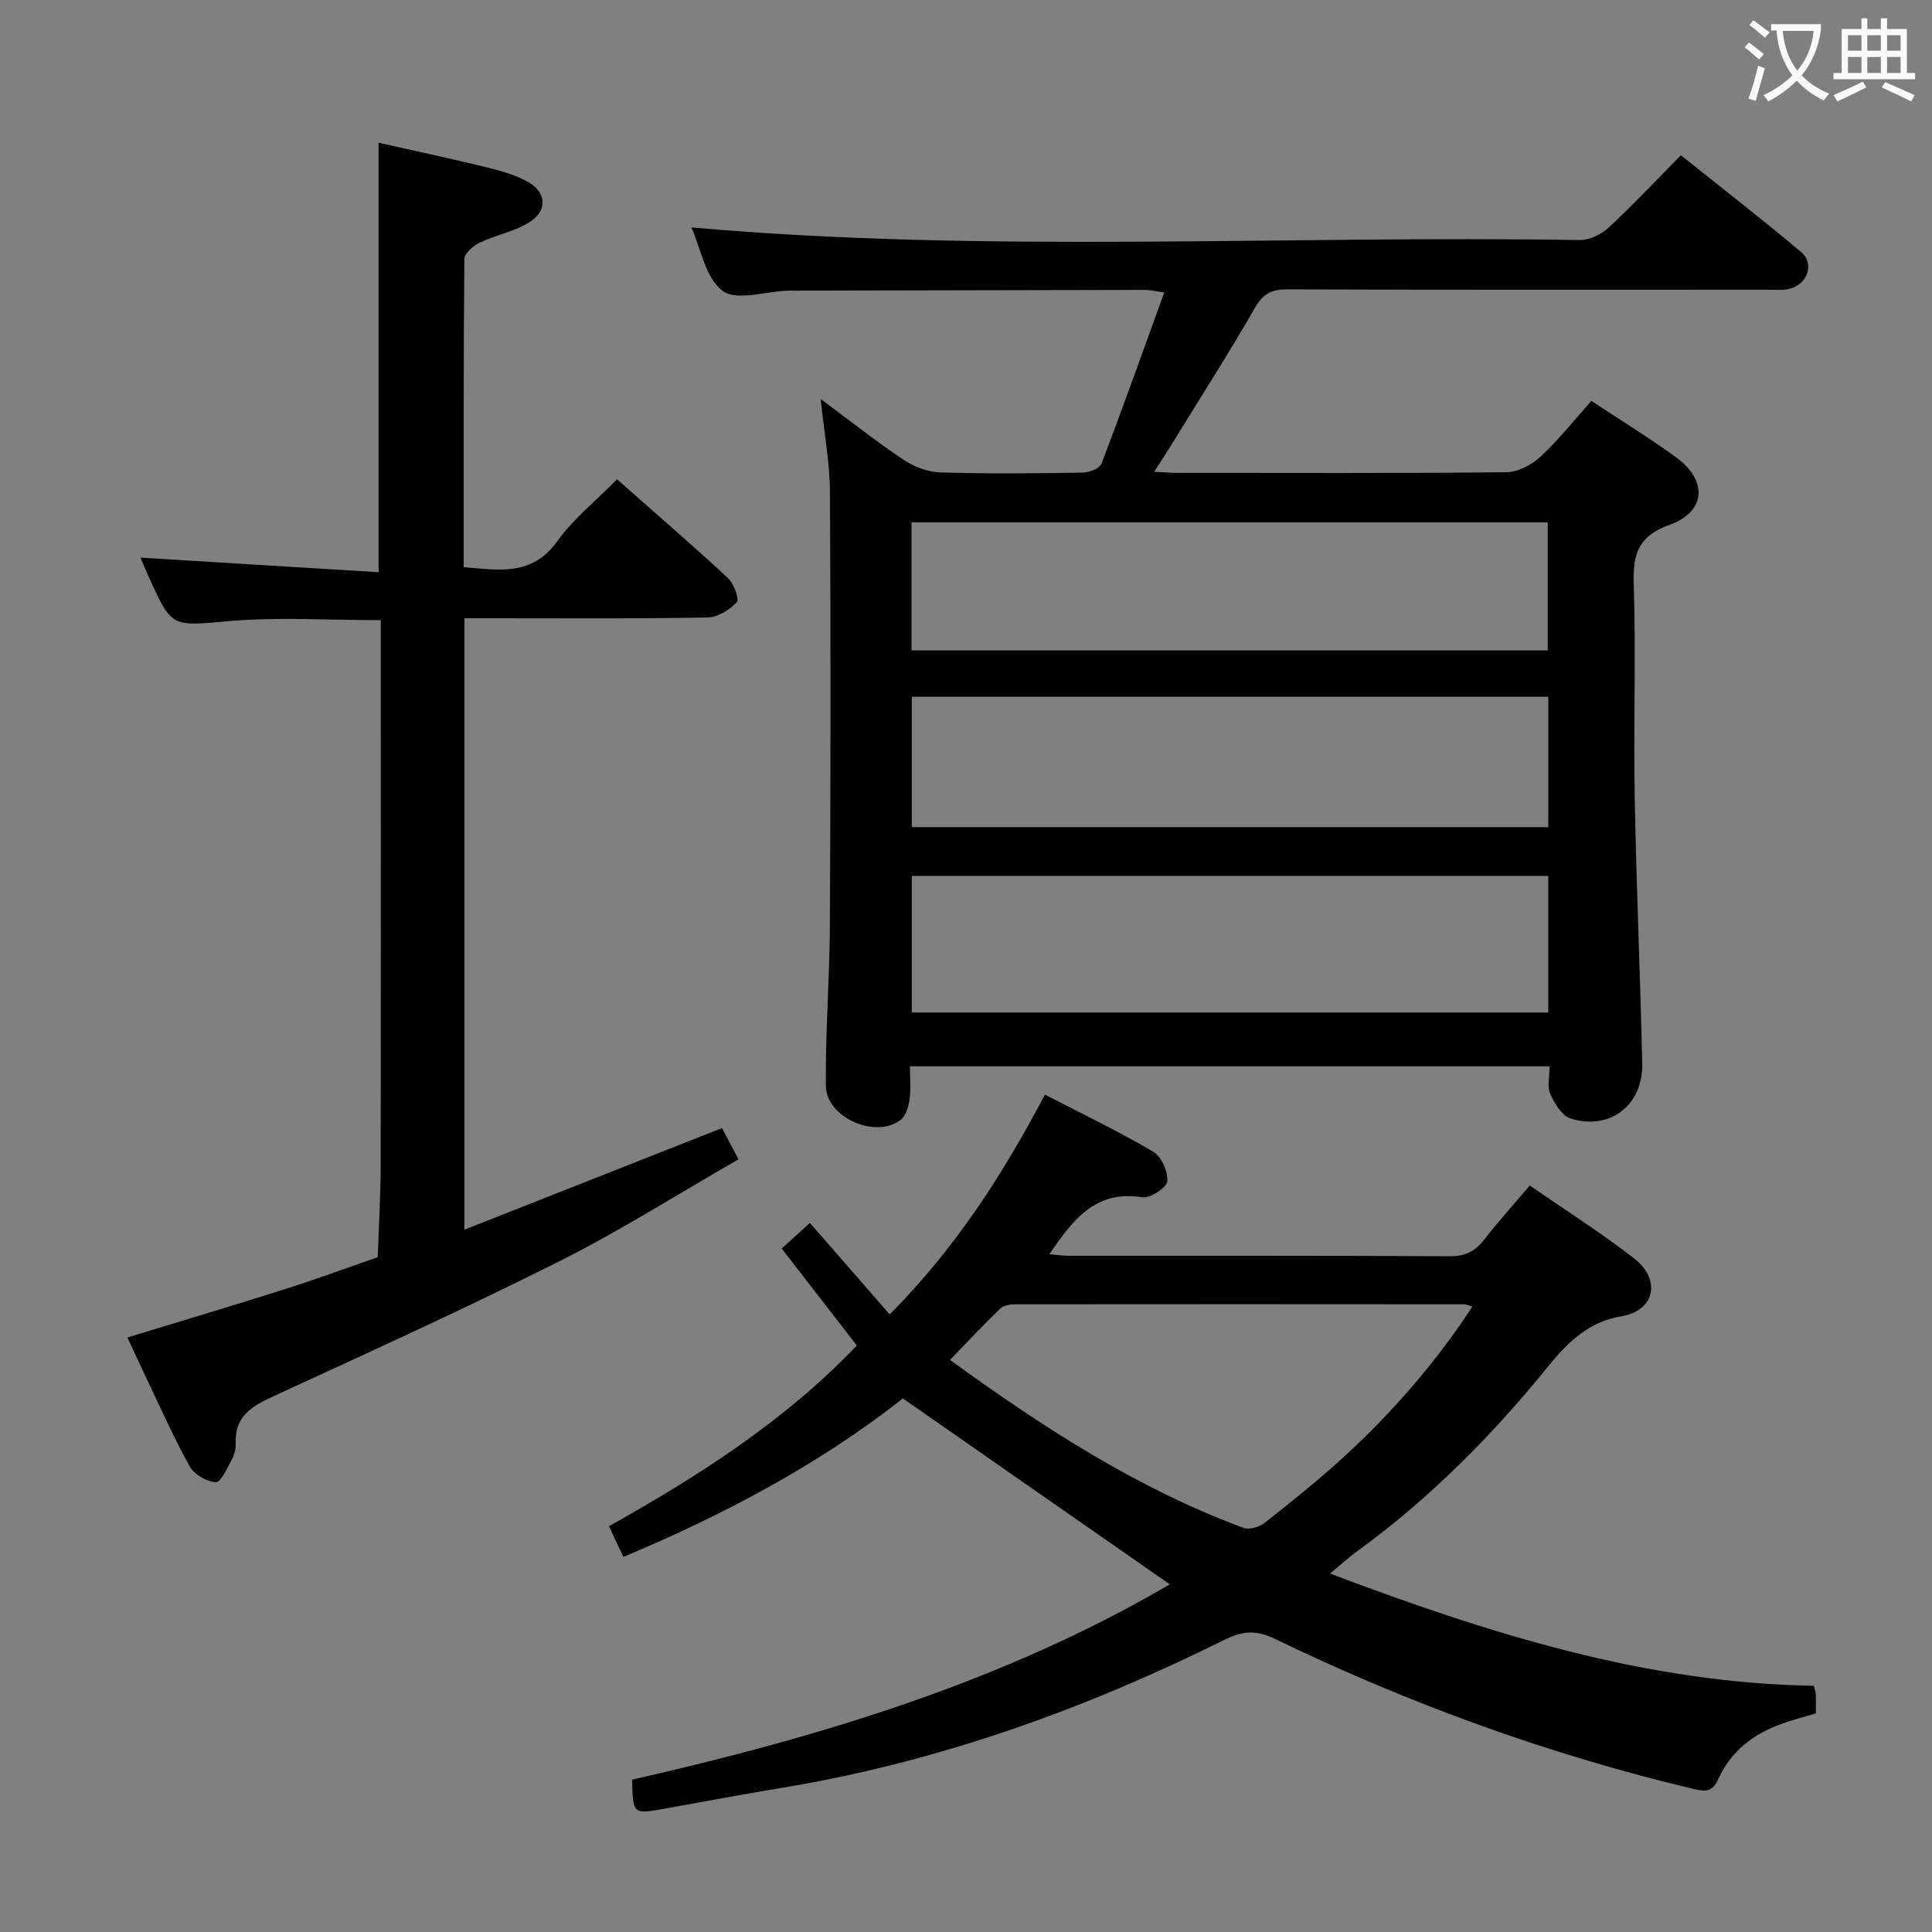 <svg enable-background="new 0 0 400 400" viewBox="0 0 400 400" xmlns="http://www.w3.org/2000/svg"><rect x="0" y="0" width="400" height="400" fill="#808080" stroke="none"/><g fill="#010000"><path d="m320.83 220.77c-44.15 0-87.89 0-132.44 0 0 2.35.23 4.64-.08 6.85-.21 1.5-.77 3.43-1.87 4.26-5.24 3.97-15.41-.53-15.46-7.12-.1-11.13.79-22.27.84-33.41.15-29.82.19-59.65.01-89.47-.04-6.1-1.18-12.19-1.91-19.26 6.06 4.49 11.44 8.75 17.12 12.55 2.18 1.46 5.03 2.56 7.61 2.64 9.82.3 19.66.19 29.49.04 1.35-.02 3.52-.84 3.9-1.83 4.43-11.59 8.58-23.28 13.01-35.48-2.14-.29-3.06-.52-3.98-.52-24.49.04-48.98.1-73.48.15-.17 0-.33 0-.5 0-4.62.17-10.67 2.21-13.5.04-3.59-2.75-4.55-8.92-6.43-13.12 61.23 5.41 122.62 1.6 183.92 2.61 2 .03 4.45-1.17 5.96-2.57 5-4.63 9.67-9.62 14.97-14.98 8.46 6.77 16.83 13.23 24.9 20.05 2.86 2.41 1.3 6.73-2.48 7.61-1.43.33-2.98.17-4.48.17-33.16.01-66.32.05-99.47-.07-3.22-.01-4.97.89-6.64 3.79-5.56 9.65-11.56 19.04-17.4 28.53-1.01 1.65-2.08 3.26-3.49 5.45 2.09.1 3.51.22 4.93.22 22.66.01 45.32.11 67.98-.13 2.41-.03 5.27-1.53 7.1-3.23 3.76-3.49 6.97-7.57 10.52-11.54 5.9 3.91 11.85 7.56 17.5 11.65 6.61 4.78 6.25 11.3-1.27 13.99-6.48 2.32-7.66 5.98-7.46 12.19.47 14.65-.06 29.32.2 43.98.33 18.46 1.14 36.91 1.56 55.36.2 8.6-6.64 13.94-14.81 11.42-1.81-.56-3.35-3.14-4.25-5.13-.66-1.48-.12-3.53-.12-5.69zm-.28-39.42c-44 0-87.72 0-131.78 0v28.28h131.78c0-9.53 0-18.76 0-28.28zm.01-37.09c-44.23 0-87.85 0-131.78 0v26.99h131.78c0-9.09 0-17.84 0-26.99zm-131.84-36.11v26.51h131.72c0-8.98 0-17.69 0-26.51-44.02 0-87.66 0-131.72 0z"/><path d="m130.88 368.46c39.22-8.91 77.19-20.43 111.31-40.44-18.22-12.69-36.45-25.39-55.26-38.49-16.9 13.31-36.56 23.91-57.87 32.81-.96-2.06-1.84-3.94-2.98-6.35 18.7-10.48 36.55-21.92 51.32-37.42-5.1-6.57-10.19-13.14-15.56-20.08 1.76-1.6 3.42-3.1 5.84-5.29 5.53 6.33 10.95 12.54 16.53 18.94 13.95-14.09 23.42-29.09 32.14-45.51 7.61 3.94 15.2 7.58 22.43 11.83 1.69 1 3.1 4.15 2.89 6.13-.14 1.33-3.54 3.54-5.16 3.29-9.72-1.54-14.4 4.66-19.24 11.79 1.5.13 2.73.32 3.96.32 26.33.02 52.66-.05 79 .1 3.23.02 5.24-1.09 7.12-3.51 2.85-3.67 5.97-7.12 9.38-11.14 7.32 5.08 14.74 9.77 21.64 15.14 5.55 4.33 4.32 10.79-2.69 11.94-6.57 1.08-10.96 5.19-15.11 10.32-11.66 14.4-24.67 27.52-39.75 38.45-1.73 1.25-3.3 2.72-5.45 4.5 32.72 12.34 65.31 22.69 100.17 23.23.2.82.38 1.27.4 1.73.05 1.16.02 2.32.02 3.98-2.44.74-4.95 1.37-7.37 2.27-5.67 2.09-10.21 5.59-12.77 11.2-1.07 2.34-2.09 2.92-4.91 2.25-30.18-7.15-59.14-17.7-87.02-31.17-3.96-1.91-6.74-1.58-10.49.28-29 14.39-59.21 25.23-91.26 30.55-8.19 1.36-16.35 2.87-24.52 4.35-6.6 1.18-6.6 1.2-6.74-6zm173.96-97.94c-.83-.24-1.26-.48-1.69-.48-30.95-.02-61.89-.04-92.84 0-1.08 0-2.49.19-3.19.87-3.44 3.29-6.69 6.78-10.43 10.65 19.35 14.04 38.79 26.62 60.77 34.78 1.19.44 3.27-.18 4.36-1.04 5.6-4.42 11.2-8.89 16.46-13.71 10.02-9.21 18.93-19.42 26.56-31.07z"/><path d="m96.16 128v126.59c18-7.1 35.53-14.02 53.31-21.03 1.07 2.02 2.06 3.88 3.43 6.46-12.45 7.15-24.4 14.73-36.97 21.05-19.6 9.84-39.58 18.93-59.51 28.1-4.39 2.02-7.82 4.14-7.62 9.59.04 1.12-.24 2.38-.78 3.36-.96 1.77-2.29 4.8-3.33 4.75-1.91-.1-4.52-1.62-5.45-3.32-3.45-6.25-6.33-12.8-9.42-19.25-1.07-2.23-2.08-4.48-3.44-7.39 11.11-3.4 21.86-6.59 32.56-9.99 6.47-2.05 12.85-4.41 19.27-6.63.21-6.28.59-12.56.6-18.85.06-35.66.03-71.32.03-106.98 0-1.96 0-3.92 0-6.06-10.76 0-21.09-.69-31.28.18-11.96 1.03-11.91 1.62-16.75-9.12-.61-1.34-1.16-2.71-1.72-4.01 16.39 1 32.59 2 49.29 3.02 0-29.95 0-58.98 0-88.92 7.47 1.68 14.96 3.28 22.4 5.1 2.88.7 5.84 1.54 8.42 2.95 3.91 2.14 4.26 5.91.52 8.33-3.11 2.01-7.04 2.7-10.44 4.32-1.33.63-3.12 2.22-3.14 3.38-.19 21.15-.14 42.29-.14 63.79 7.32.61 14.14 1.93 19.37-5.35 3.35-4.67 8.01-8.39 12.38-12.83 7.81 6.9 15.48 13.51 22.9 20.38 1.25 1.15 2.48 4.42 1.91 5.04-1.49 1.6-3.96 3.15-6.07 3.18-14.82.28-29.66.16-44.49.16-1.8 0-3.6 0-5.84 0z"/></g><path d="m362.1 8.8c1.1.8 2.1 1.6 3.1 2.4l-1 1.1c-1.3-1.1-2.3-2-3-2.5zm1.9 4.8c.5.2.9.4 1.4.5-.6 2.3-1.3 4.5-1.9 6.8l-1.5-.5c.8-2.1 1.4-4.3 2-6.8zm-1-9.4c1.3.9 2.4 1.8 3.4 2.5l-1 1.1c-1.4-1.2-2.4-2.1-3.2-2.6zm3.7 2.2v-1.4h10.3v1.2c-.5 3.6-1.8 6.8-4 9.4 1.5 1.6 3.4 2.8 5.7 3.8-.3.4-.7.8-1.1 1.4-2.3-1.1-4.1-2.5-5.6-4.1-1.6 1.6-3.6 3.1-5.9 4.3-.3-.5-.7-.9-1-1.3 2.4-1.1 4.4-2.5 6-4.1-1.9-2.5-3-5.6-3.3-9.3h-1.1zm8.8 0h-6.4c.3 3.3 1.3 6 3 8.2 2-2.3 3.1-5.1 3.4-8.2z" fill="#fbfafa"/><path d="m385.3 3.8h1.3v2.2h2.8v-2.2h1.3v2.2h4.1v9.1h1.7v1.3h-16.9v-1.3h1.7v-9.1h4.1v-2.2zm.4 13.1.7 1.2c-1.8.9-3.8 1.9-6 2.9-.2-.4-.5-.8-.8-1.3 2.3-1 4.3-1.9 6.1-2.8zm-3.1-6.4h2.8v-3.2h-2.8zm0 4.6h2.8v-3.3h-2.8zm4-4.6h2.8v-3.2h-2.8zm0 4.6h2.8v-3.3h-2.8zm3.7 1.9c2.1.9 4.1 1.8 6.1 2.7l-.7 1.3c-2.2-1.1-4.2-2-6.1-2.9zm3.2-9.7h-2.8v3.2h2.8zm-2.8 7.8h2.8v-3.3h-2.8z" fill="#fbfafa"/></svg>